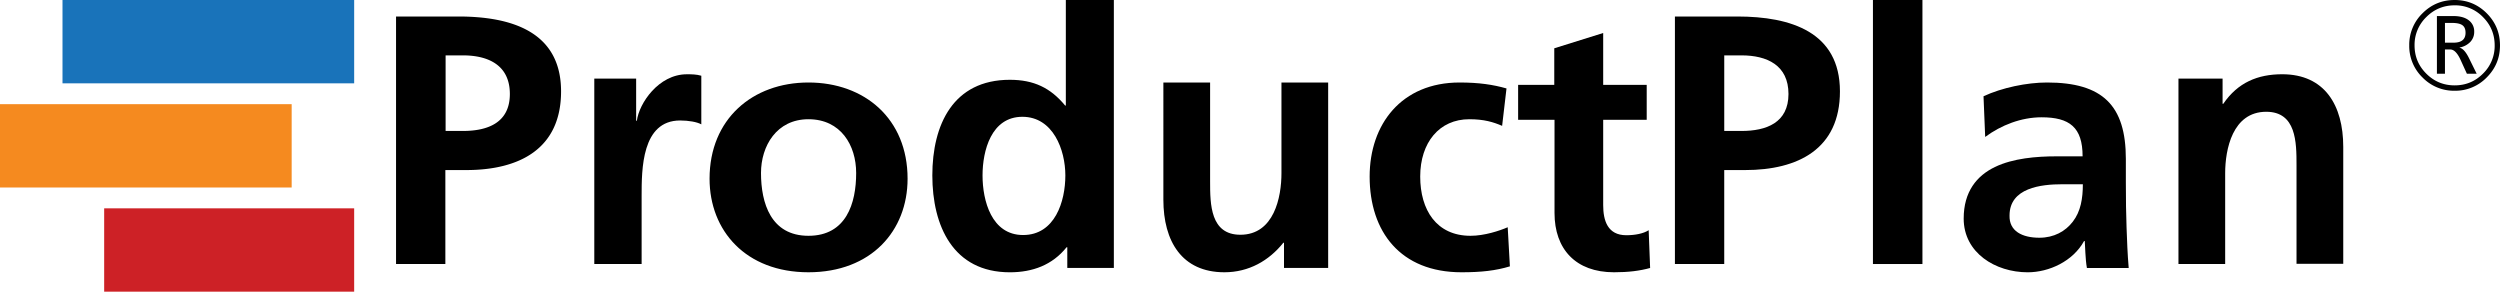 <svg width="120" height="14" xmlns="http://www.w3.org/2000/svg">
  <g fill="none" fill-rule="evenodd">
    <path fill="#1973BA" d="M3 0h14v4H3z"/>
    <path fill="#F58A1F" d="M0 5h14v4H0z"/>
    <path fill="#CD2126" d="M5 10h12v4H5z"/>
    <path d="M117.823 4.356a2.101 2.101 0 0 1-1.542-.637 2.098 2.098 0 0 1-.637-1.54 2.1 2.1 0 0 1 .637-1.542c.426-.425.94-.637 1.542-.637.6 0 1.114.212 1.54.637.424.425.637.94.637 1.541 0 .602-.213 1.116-.638 1.54a2.098 2.098 0 0 1-1.539.638zm0-4.1c-.53 0-.984.187-1.36.563a1.852 1.852 0 0 0-.564 1.36c0 .53.188.982.564 1.357.376.375.83.562 1.36.562.531 0 .984-.187 1.359-.562a1.85 1.85 0 0 0 .562-1.358c0-.53-.187-.983-.562-1.359a1.85 1.85 0 0 0-1.359-.563zm1.058 3.284h-.47l-.303-.665c-.153-.333-.318-.5-.494-.5h-.256V3.54h-.386V.77h.779c.323 0 .573.067.748.203a.66.66 0 0 1 .263.552.69.69 0 0 1-.185.485.942.942 0 0 1-.515.27v.011c.153.033.305.204.456.512l.363.737zm-1.523-2.44v.948h.416c.382 0 .572-.16.572-.477 0-.17-.051-.291-.154-.363-.102-.071-.265-.107-.488-.107h-.346zM19.01.792h2.993c2.572 0 4.928.744 4.928 3.594 0 2.77-2.015 3.777-4.552 3.777h-1.002v4.51H19.01V.793zm2.378 5.494h.831c1.184 0 2.254-.389 2.254-1.774s-1.036-1.854-2.254-1.854h-.83v3.628z" fill="#000" fill-rule="nonzero"/>
    <path d="M28.515 3.773h2.02v2.022h.035c.102-.825 1.039-2.23 2.397-2.23.217 0 .457 0 .696.07v2.334c-.205-.116-.616-.186-1.016-.186-1.849 0-1.849 2.347-1.849 3.625v3.265h-2.272v-8.9h-.011z" fill="#000"/>
    <path d="M38.806 3.96c2.694 0 4.758 1.74 4.758 4.617 0 2.502-1.744 4.492-4.758 4.492-3.002 0-4.747-1.99-4.747-4.492 0-2.865 2.065-4.617 4.747-4.617m0 7.358c1.816 0 2.29-1.558 2.29-3.014 0-1.33-.736-2.581-2.29-2.581-1.53 0-2.278 1.285-2.278 2.581 0 1.445.474 3.014 2.278 3.014m12.424.552h-.036c-.683.853-1.633 1.2-2.722 1.2-2.723 0-3.72-2.227-3.72-4.65 0-2.433.997-4.59 3.72-4.59 1.158 0 1.958.392 2.653 1.234h.035V0h2.305v12.862H51.23v-.992zm-2.121-.589c1.53 0 2.028-1.615 2.028-2.86 0-1.235-.591-2.815-2.063-2.815-1.494 0-1.912 1.627-1.912 2.815 0 1.21.43 2.86 1.947 2.86z" fill="#000" fill-rule="nonzero"/>
    <path d="M63.762 12.86h-2.13v-1.208H61.6c-.687.86-1.656 1.417-2.828 1.417-2.04 0-2.93-1.487-2.93-3.485V3.96h2.243v4.752c0 1.093.011 2.556 1.453 2.556 1.623 0 1.972-1.812 1.972-2.95V3.96h2.242v8.9h.011zm8.34-6.819c-.42-.181-.864-.318-1.575-.318-1.436 0-2.357 1.114-2.357 2.752 0 1.603.781 2.843 2.415 2.843.665 0 1.389-.239 1.785-.41l.105 1.877c-.677.205-1.365.284-2.322.284-2.929 0-4.41-1.944-4.41-4.594 0-2.513 1.528-4.515 4.317-4.515.933 0 1.61.103 2.252.285l-.21 1.796zm2.516-.291H72.87V4.073h1.735V2.318l2.348-.734v2.49h2.089v1.675h-2.089v4.096c0 .746.213 1.446 1.11 1.446.424 0 .825-.08 1.073-.241l.07 1.813c-.495.137-1.037.206-1.734.206-1.84 0-2.855-1.113-2.855-2.845V5.749z" fill="#000"/>
    <path d="M80.396.792h2.993c2.572 0 4.928.744 4.928 3.594 0 2.77-2.015 3.777-4.552 3.777h-1.002v4.51h-2.367V.793zm2.367 5.494h.83c1.185 0 2.254-.389 2.254-1.774s-1.035-1.854-2.253-1.854h-.83v3.628z" fill="#000" fill-rule="nonzero"/>
    <path fill="#000" d="M89.901 0h2.376v12.673h-2.376z"/>
    <path d="M95.209 4.62c.882-.41 2.075-.66 3.049-.66 2.67 0 3.783 1.102 3.783 3.669v1.113c0 .875.011 1.533.034 2.18.023.66.046 1.261.103 1.943h-2.006c-.08-.454-.08-1.034-.103-1.295h-.034c-.528.965-1.674 1.5-2.706 1.5-1.547 0-3.072-.932-3.072-2.579 0-1.295.63-2.056 1.502-2.476.871-.42 1.995-.511 2.946-.511h1.26c0-1.397-.63-1.874-1.97-1.874-.975 0-1.938.375-2.706.943l-.08-1.954zm2.682 6.791c.7 0 1.25-.307 1.605-.772.378-.489.481-1.113.481-1.795h-.985c-1.02 0-2.534.17-2.534 1.5-.023.75.608 1.067 1.433 1.067z" fill="#000" fill-rule="nonzero"/>
    <path d="M104.554 3.773h2.13v1.209h.034c.698-1.023 1.656-1.418 2.828-1.418 2.04 0 2.93 1.488 2.93 3.486v5.612h-2.243v-4.74c0-1.093-.011-2.557-1.453-2.557-1.623 0-1.972 1.813-1.972 2.951v4.357h-2.242v-8.9h-.012z" fill="#000"/>
  </g>
</svg>
